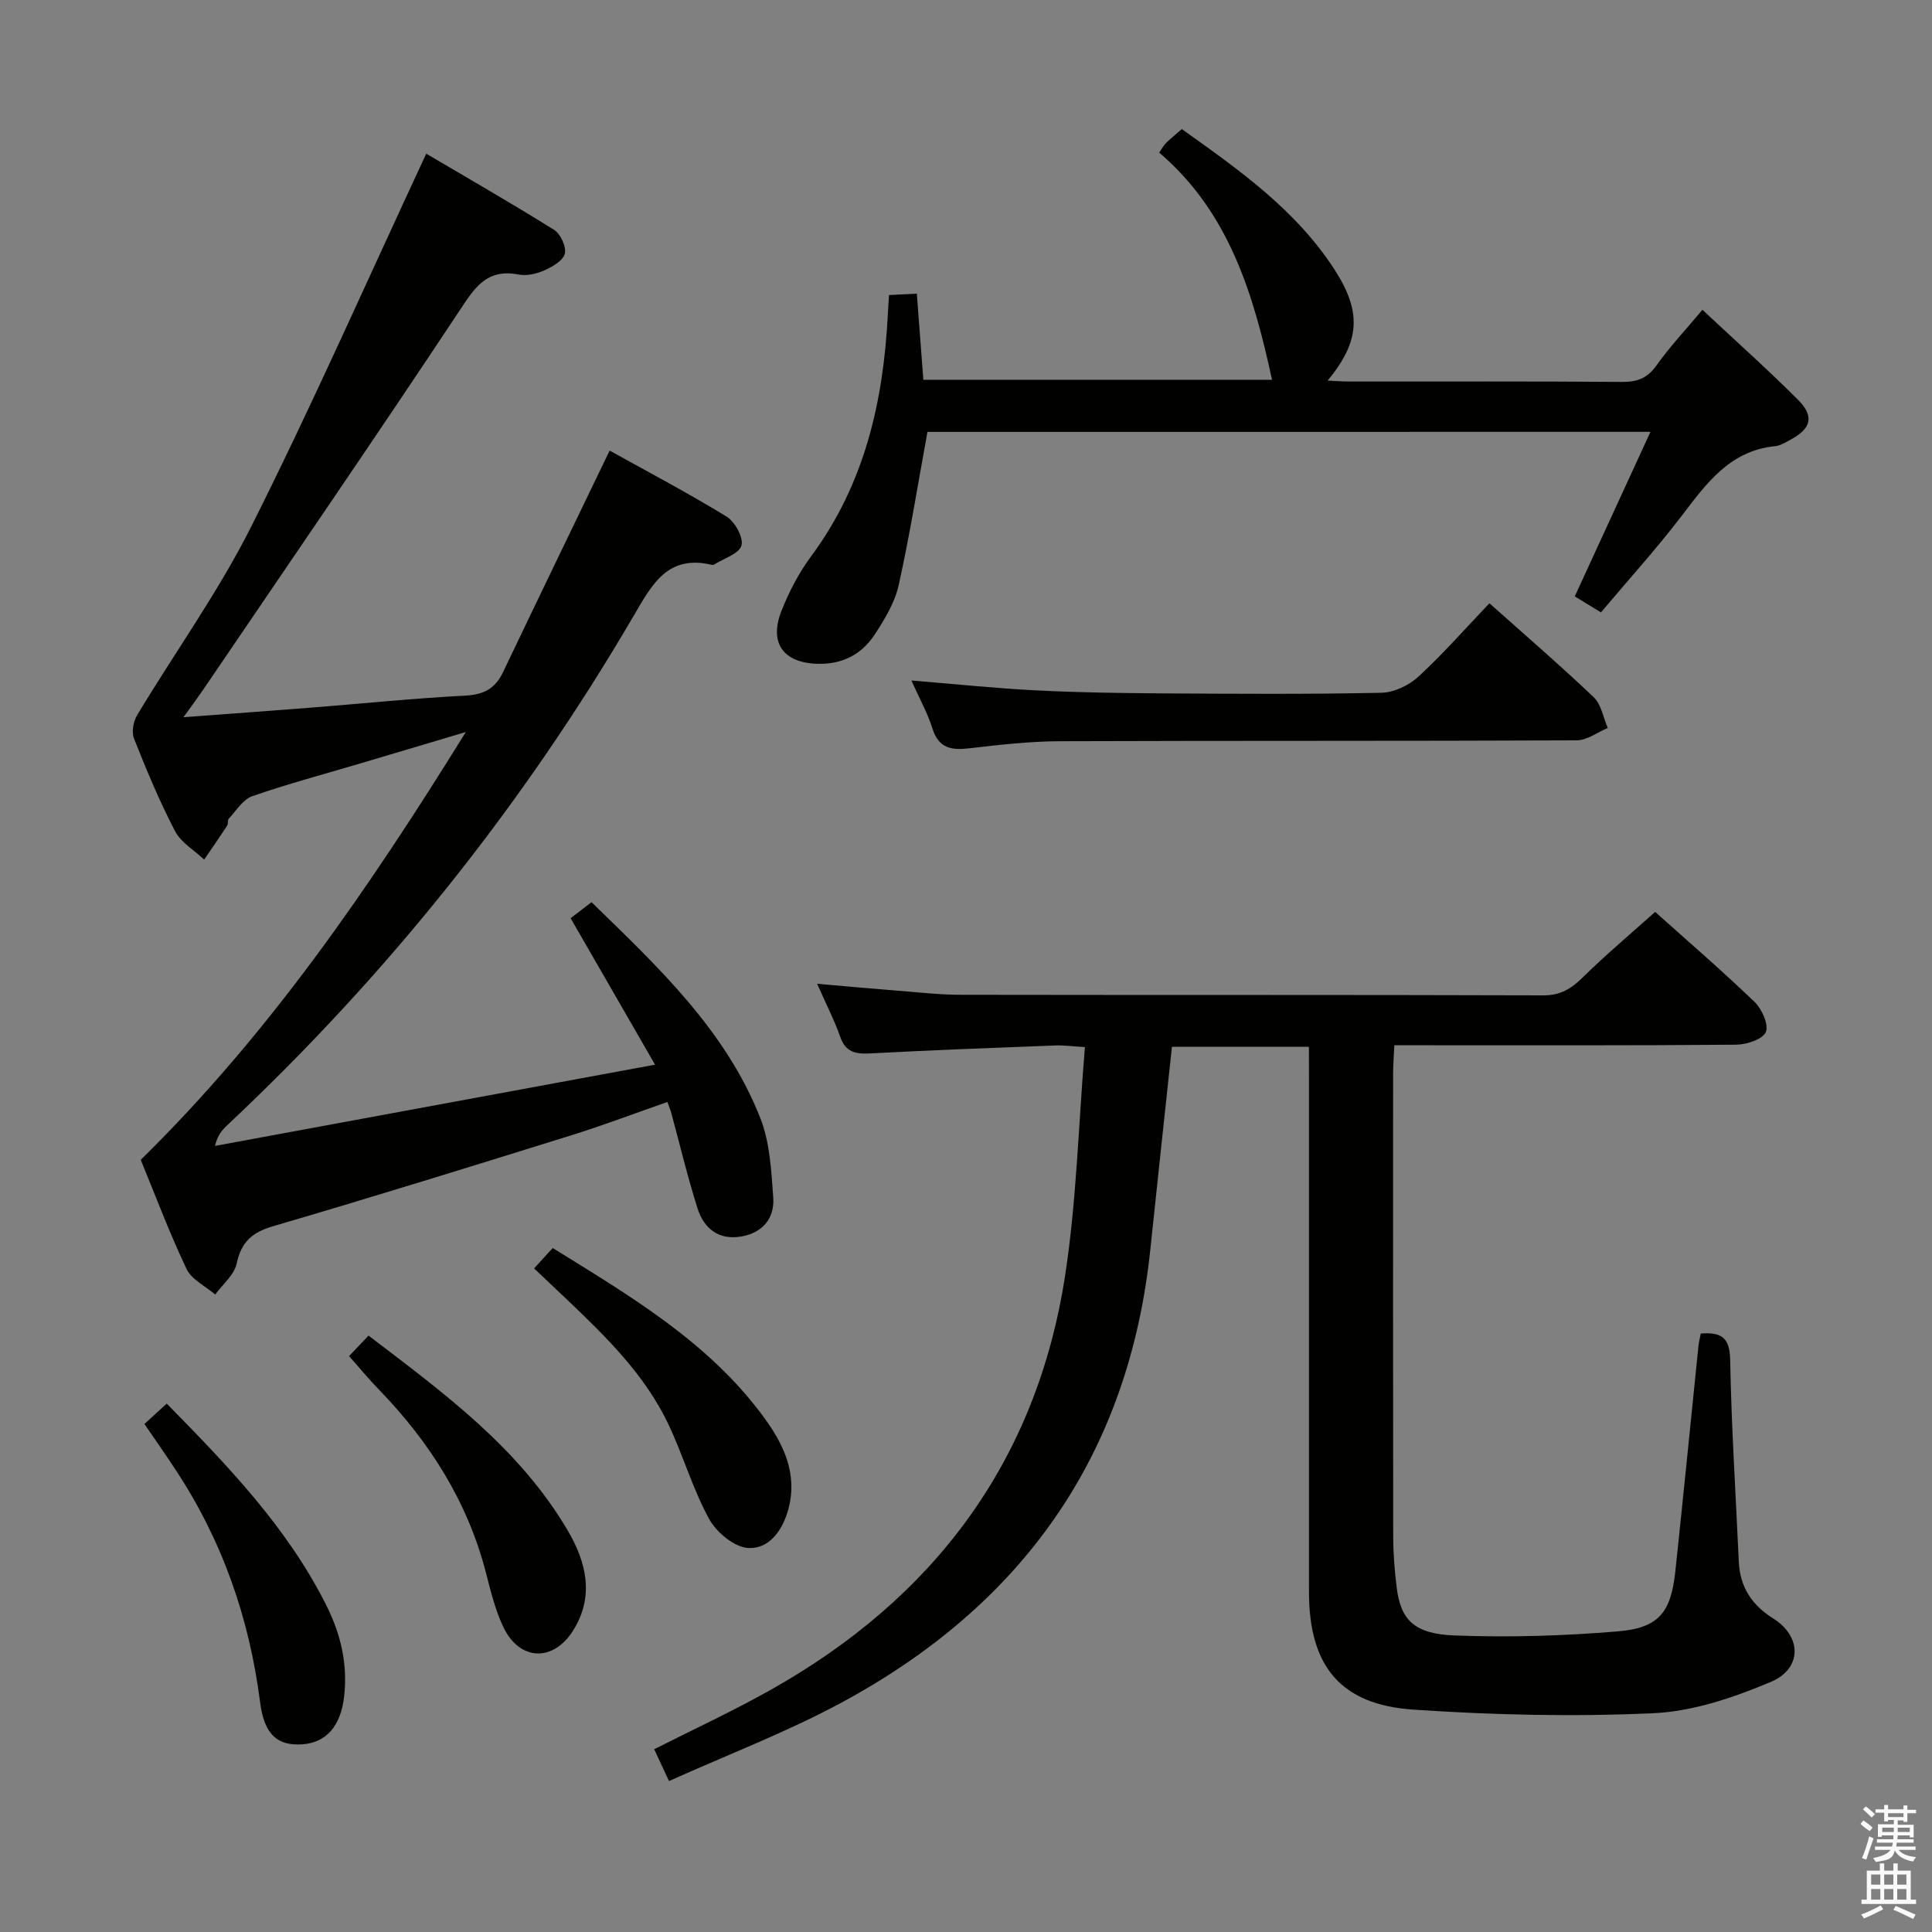<svg enable-background="new 0 0 400 400" viewBox="0 0 400 400" xmlns="http://www.w3.org/2000/svg"><rect x="0" y="0" width="400" height="400" fill="#808080" stroke="none"/><path d="m385.2 377.6.6-.7c.6.4 1.3.9 1.9 1.5l-.6.7c-.8-.5-1.4-1-1.9-1.5zm.3 7.1c.6-1.4 1.1-2.9 1.5-4.5.3.1.6.3.9.4-.5 1.4-1 2.9-1.5 4.4zm.2-10.1.6-.6c.7.5 1.3 1.1 1.9 1.6l-.7.7c-.6-.6-1.2-1.2-1.8-1.7zm8.4-.8h.8v.9h1.8v.7h-1.8v1.8h-.8v-.3h-1.2v.9h3.3v2.6h-.8v-.4h-2.5c0 .3 0 .6-.1.8h3.4v.7h-3.5c0 .3-.1.6-.1.8h4v.7h-3.5c.7.9 1.9 1.3 3.6 1.5-.2.2-.4.5-.6.9-1.9-.3-3.2-1.1-3.8-2.3-.5 2.1-1.8 2-3.9 2.4-.2-.3-.4-.5-.6-.8 1.9-.4 3.1-.9 3.6-1.7h-3.2v-.7h3.5c.1-.2.1-.5.2-.8h-3.3v-.7h3.4c0-.2 0-.5 0-.8h-2.4v.3h-.8v-2.6h3.3v-.9h-1.2v.3h-.8v-1.8h-1.8v-.7h1.8v-.9h.8v.9h3.2zm-4.4 5.5h2.4c0-.3 0-.6 0-.9h-2.4zm1.2-3.1h3.2v-.8h-3.2zm4.4 2.2h-2.4v.9h2.5v-.9z" fill="#fafafb"/><path d="m389.2 385.8h.9v1.5h1.9v-1.5h.9v1.5h2.7v6h1.1v.9h-11.3v-.9h1.1v-6h2.7zm.2 8.7.5.8c-1.2.6-2.5 1.3-4 1.9-.2-.3-.3-.6-.6-.8 1.6-.6 3-1.3 4.1-1.9zm-2-4.3h1.9v-2.1h-1.9zm0 3.1h1.9v-2.2h-1.9zm2.7-3.1h1.9v-2.1h-1.9zm0 3.1h1.9v-2.2h-1.9zm2.4 1.3c1.4.6 2.7 1.2 4.1 1.8l-.5.9c-1.5-.7-2.8-1.4-4.1-1.9zm2.2-6.5h-1.9v2.1h1.9zm-1.9 5.2h1.9v-2.2h-1.9z" fill="#fafafb"/><g fill="#010100"><path d="m271 216.72c-9.99 0-19.25 0-28.36 0-1.51 14.18-3.03 28.03-4.47 41.9-4.45 42.82-26.57 73.75-64.01 93.92-11.36 6.12-23.52 10.75-35.65 16.21-1.27-2.72-2.15-4.63-3.07-6.59 8.28-4.19 16.38-7.93 24.14-12.3 33.78-19 55.03-47.23 60.95-85.83 2.36-15.39 2.75-31.08 4.09-47.24-2.66-.16-4.41-.41-6.15-.34-12.79.49-25.58.97-38.36 1.65-3 .16-5.04-.25-6.15-3.44-1.19-3.4-2.87-6.64-4.78-10.98 6.08.53 11.24 1.01 16.41 1.41 4.47.35 8.95.87 13.43.87 40.16.07 80.33-.01 120.49.12 3.55.01 5.77-1.35 8.16-3.7 4.73-4.66 9.82-8.93 15.01-13.58 6.27 5.62 13.59 11.93 20.55 18.6 1.53 1.47 2.99 4.68 2.37 6.26-.59 1.49-3.95 2.61-6.1 2.63-21.5.19-43 .12-64.49.12-1.96 0-3.92 0-6.33 0-.1 2.29-.25 4.07-.25 5.85-.01 32-.03 63.99.02 95.99.01 3.48.29 6.98.72 10.43.82 6.66 3.57 9.61 12.02 9.93 11.23.42 22.55.09 33.75-.85 8.56-.72 11.02-3.94 11.93-12.52 1.65-15.52 3.19-31.06 4.78-46.59.08-.8.29-1.59.48-2.56 4.15-.29 5.99.71 6.08 5.39.26 13.96 1.16 27.9 1.79 41.85.24 5.26 2.7 8.98 7.17 11.79 5.88 3.7 5.98 10.35-.54 13.1-7.68 3.24-16.07 6.1-24.28 6.48-16.54.76-33.2.38-49.73-.74-15.18-1.03-21.61-9.1-21.61-24.4 0-35.66 0-71.33 0-106.99-.01-1.83-.01-3.65-.01-5.85z"/><path d="m88.25 31.82c8.3 4.89 17.49 10.16 26.47 15.77 1.34.84 2.56 3.49 2.22 4.92s-2.55 2.72-4.22 3.46c-1.61.72-3.68 1.2-5.36.87-6.75-1.31-9.21 2.93-12.42 7.77-17.37 26.2-35.17 52.12-52.83 78.12-1.1 1.61-2.27 3.18-4.12 5.76 9.4-.7 17.72-1.3 26.04-1.95 10.77-.85 21.52-1.96 32.31-2.52 3.83-.2 6.19-1.46 7.8-4.84 7.22-15.13 14.52-30.21 22.08-45.89 7.63 4.24 16.07 8.69 24.19 13.65 1.74 1.06 3.56 4.35 3.1 6-.47 1.71-3.65 2.67-5.66 3.94-.13.08-.34.1-.49.06-9.2-2.18-12.41 4.14-16.22 10.65-22.92 39.2-51.02 74.32-84.13 105.41-1.04.98-1.98 2.06-2.5 4.25 29.92-5.52 59.84-11.05 91.11-16.82-6.06-10.51-11.7-20.3-17.48-30.33 1.34-1.03 2.77-2.11 4.33-3.31 13.8 13.42 27.74 26.48 34.92 44.63 2.01 5.07 2.3 10.94 2.7 16.5.31 4.26-2.14 7.28-6.55 8.07-4.76.85-7.81-1.65-9.14-5.86-2.05-6.48-3.63-13.11-5.41-19.67-.17-.63-.43-1.23-.81-2.31-6.65 2.32-13.12 4.78-19.71 6.84-20.6 6.42-41.21 12.82-61.92 18.88-4.37 1.28-6.59 3.25-7.55 7.74-.5 2.35-2.9 4.29-4.44 6.41-2.03-1.74-4.89-3.09-5.94-5.3-3.55-7.48-6.47-15.27-9.48-22.59 26.57-26.07 47.23-56.18 67.3-88.57-8.12 2.42-14.98 4.46-21.84 6.5-7.48 2.22-15.03 4.23-22.39 6.79-1.93.67-3.3 3.01-4.85 4.65-.29.3-.07 1.05-.32 1.43-1.55 2.37-3.17 4.7-4.77 7.04-2.06-1.95-4.81-3.53-6.04-5.91-3.22-6.18-5.91-12.65-8.48-19.14-.53-1.34-.16-3.54.63-4.84 7.87-13.08 16.87-25.58 23.69-39.17 12.56-25.02 23.88-50.69 36.18-77.09z"/><path d="m192.02 89.42c-2 10.92-3.66 21.4-5.96 31.74-.8 3.61-2.9 7.06-4.97 10.22-2.71 4.14-6.76 6.22-11.9 6.05-7.01-.22-10.02-4.3-7.39-10.97 1.57-3.98 3.63-7.91 6.17-11.34 11.05-14.93 14.94-32.02 15.85-50.1.06-1.15.14-2.3.24-3.93 1.83-.09 3.57-.18 5.76-.29.45 5.97.88 11.72 1.35 17.83h72.19c-3.81-17.57-8.83-34.66-23.37-47.04.65-.93.96-1.53 1.41-1.97.95-.92 1.98-1.76 3.28-2.9 11.82 8.44 23.67 16.73 31.68 29.19 5.61 8.72 5.22 14.79-1.49 22.89 1.71.08 3.11.19 4.51.19 18.83.01 37.67-.06 56.5.08 3.14.02 5.21-.79 7.09-3.43 2.78-3.91 6.1-7.44 9.5-11.5 6.75 6.32 13.44 12.29 19.77 18.61 3.44 3.43 2.76 5.97-1.49 8.26-1.02.55-2.1 1.25-3.2 1.36-9.46.93-14.3 7.79-19.47 14.55-5.14 6.72-10.85 13.02-16.62 19.87-2.02-1.23-3.65-2.24-5.42-3.32 5.17-11.25 10.26-22.31 15.67-34.06-50.74.01-100.43.01-149.69.01z"/><path d="m188.69 140.89c9.09.74 17.49 1.63 25.92 2.05 8.79.45 17.61.56 26.42.62 14.99.09 29.98.19 44.97-.13 2.61-.05 5.71-1.53 7.67-3.34 5.12-4.72 9.74-9.99 14.7-15.19 7.35 6.56 14.64 12.84 21.61 19.47 1.56 1.49 1.96 4.2 2.89 6.35-2.14.89-4.28 2.55-6.43 2.56-35.64.16-71.28.05-106.93.18-6.29.02-12.6.74-18.86 1.47-3.71.43-6.32 0-7.6-4.12-1.03-3.24-2.74-6.29-4.36-9.92z"/><path d="m110.58 262.61c1.45-1.59 2.54-2.79 3.85-4.22 16.16 10.01 32.37 19.54 43.74 35.07 4.07 5.56 7.02 11.67 5.05 19-1.19 4.41-3.96 8.24-8.26 8.04-2.86-.13-6.61-3.22-8.13-5.99-3.4-6.2-5.38-13.16-8.42-19.58-4.86-10.25-12.84-18.08-20.92-25.77-2.17-2.06-4.33-4.11-6.91-6.55z"/><path d="m72.27 280.77c1.51-1.59 2.63-2.77 4.03-4.25 15.55 11.86 31.17 23.25 41.21 40.3 3.85 6.53 5.62 13.6 1.17 20.73-4.1 6.56-11.04 6.37-14.41-.57-1.71-3.53-2.66-7.48-3.65-11.32-3.8-14.73-11.63-27.06-22.1-37.89-2.07-2.13-3.97-4.43-6.25-7z"/><path d="m29.91 294.82c1.55-1.42 2.98-2.73 4.61-4.22 12.66 12.89 25.01 25.68 33.1 41.88 2.97 5.95 4.4 12.16 3.62 18.83-.71 6.07-3.7 9.5-8.67 9.83-5.03.34-7.85-1.88-8.72-8.72-2.23-17.46-7.87-33.58-17.58-48.25-2.01-3.04-4.09-6.02-6.36-9.35z"/></g></svg>